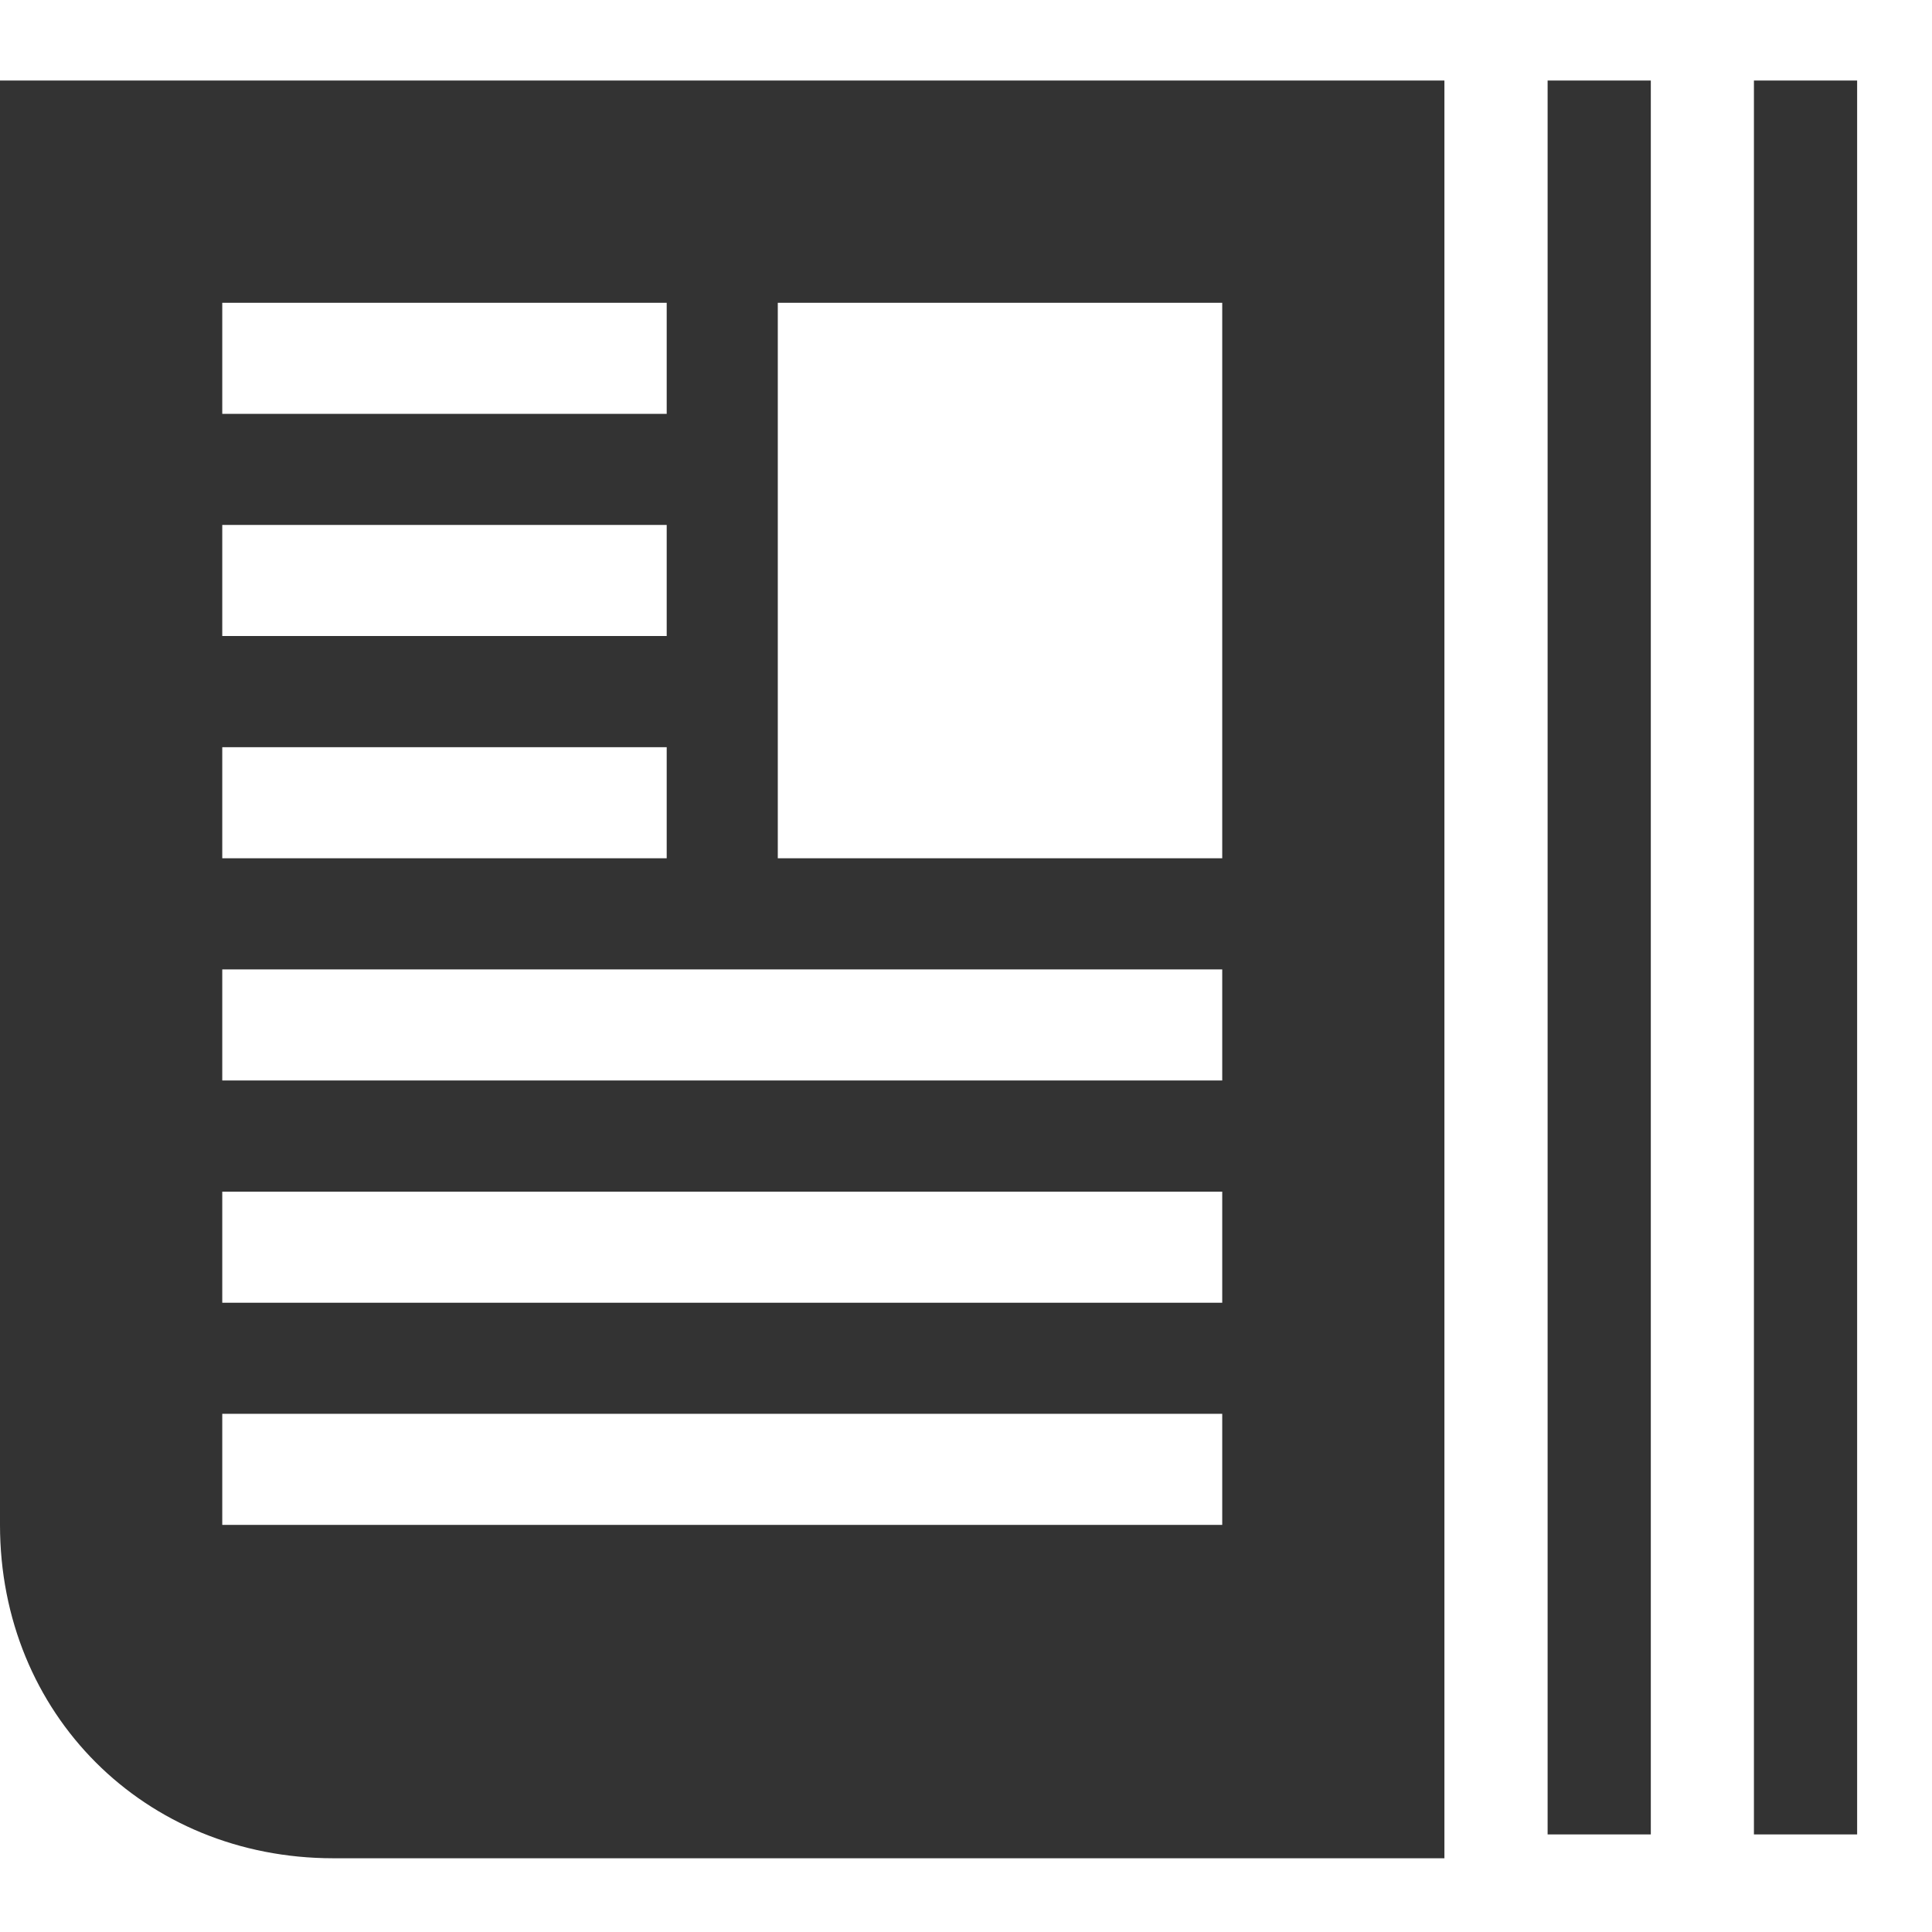 <?xml version="1.0" encoding="UTF-8" standalone="no"?>
<svg width="24px" height="24px" viewBox="0 0 24 24" version="1.1" xmlns="http://www.w3.org/2000/svg" xmlns:xlink="http://www.w3.org/1999/xlink" xmlns:sketch="http://www.bohemiancoding.com/sketch/ns">
    <!-- Generator: Sketch 3.5.2 (25235) - http://www.bohemiancoding.com/sketch -->
    <title>all-pages</title>
    <desc>Created with Sketch.</desc>
    <defs></defs>
    <g id="Page-1" stroke="none" stroke-width="1" fill="none" fill-rule="evenodd" sketch:type="MSPage">
        <g id="all-pages" sketch:type="MSArtboardGroup" fill="#333333">
            <path d="M9.662,10.662 L15.183,10.662 L15.183,3.761 L9.662,3.761 L9.662,10.662 L9.662,10.662 Z M2.761,13.422 L15.183,13.422 L15.183,12.042 L2.761,12.042 L2.761,13.422 L2.761,13.422 Z M2.761,16.183 L15.183,16.183 L15.183,14.803 L2.761,14.803 L2.761,16.183 L2.761,16.183 Z M2.761,18.943 L15.183,18.943 L15.183,17.563 L2.761,17.563 L2.761,18.943 L2.761,18.943 Z M8.282,6.521 L2.761,6.521 L2.761,7.901 L8.282,7.901 L8.282,6.521 L8.282,6.521 Z M8.282,9.282 L2.761,9.282 L2.761,10.662 L8.282,10.662 L8.282,9.282 L8.282,9.282 Z M8.282,3.761 L2.761,3.761 L2.761,5.141 L8.282,5.141 L8.282,3.761 L8.282,3.761 Z M0,1 L17.943,1 L17.943,23.084 L4.141,23.084 C1.794,23.084 0,21.29 0,18.943 L0,1 Z M19.225,1 L19.225,22.788 L20.507,22.788 L20.507,1 L19.225,1 Z M21.788,1 L21.788,22.788 L23.07,22.788 L23.07,1 L21.788,1 Z" id="Page-1-Copy-6" sketch:type="MSShapeGroup"></path>
        </g>
    </g>
</svg>